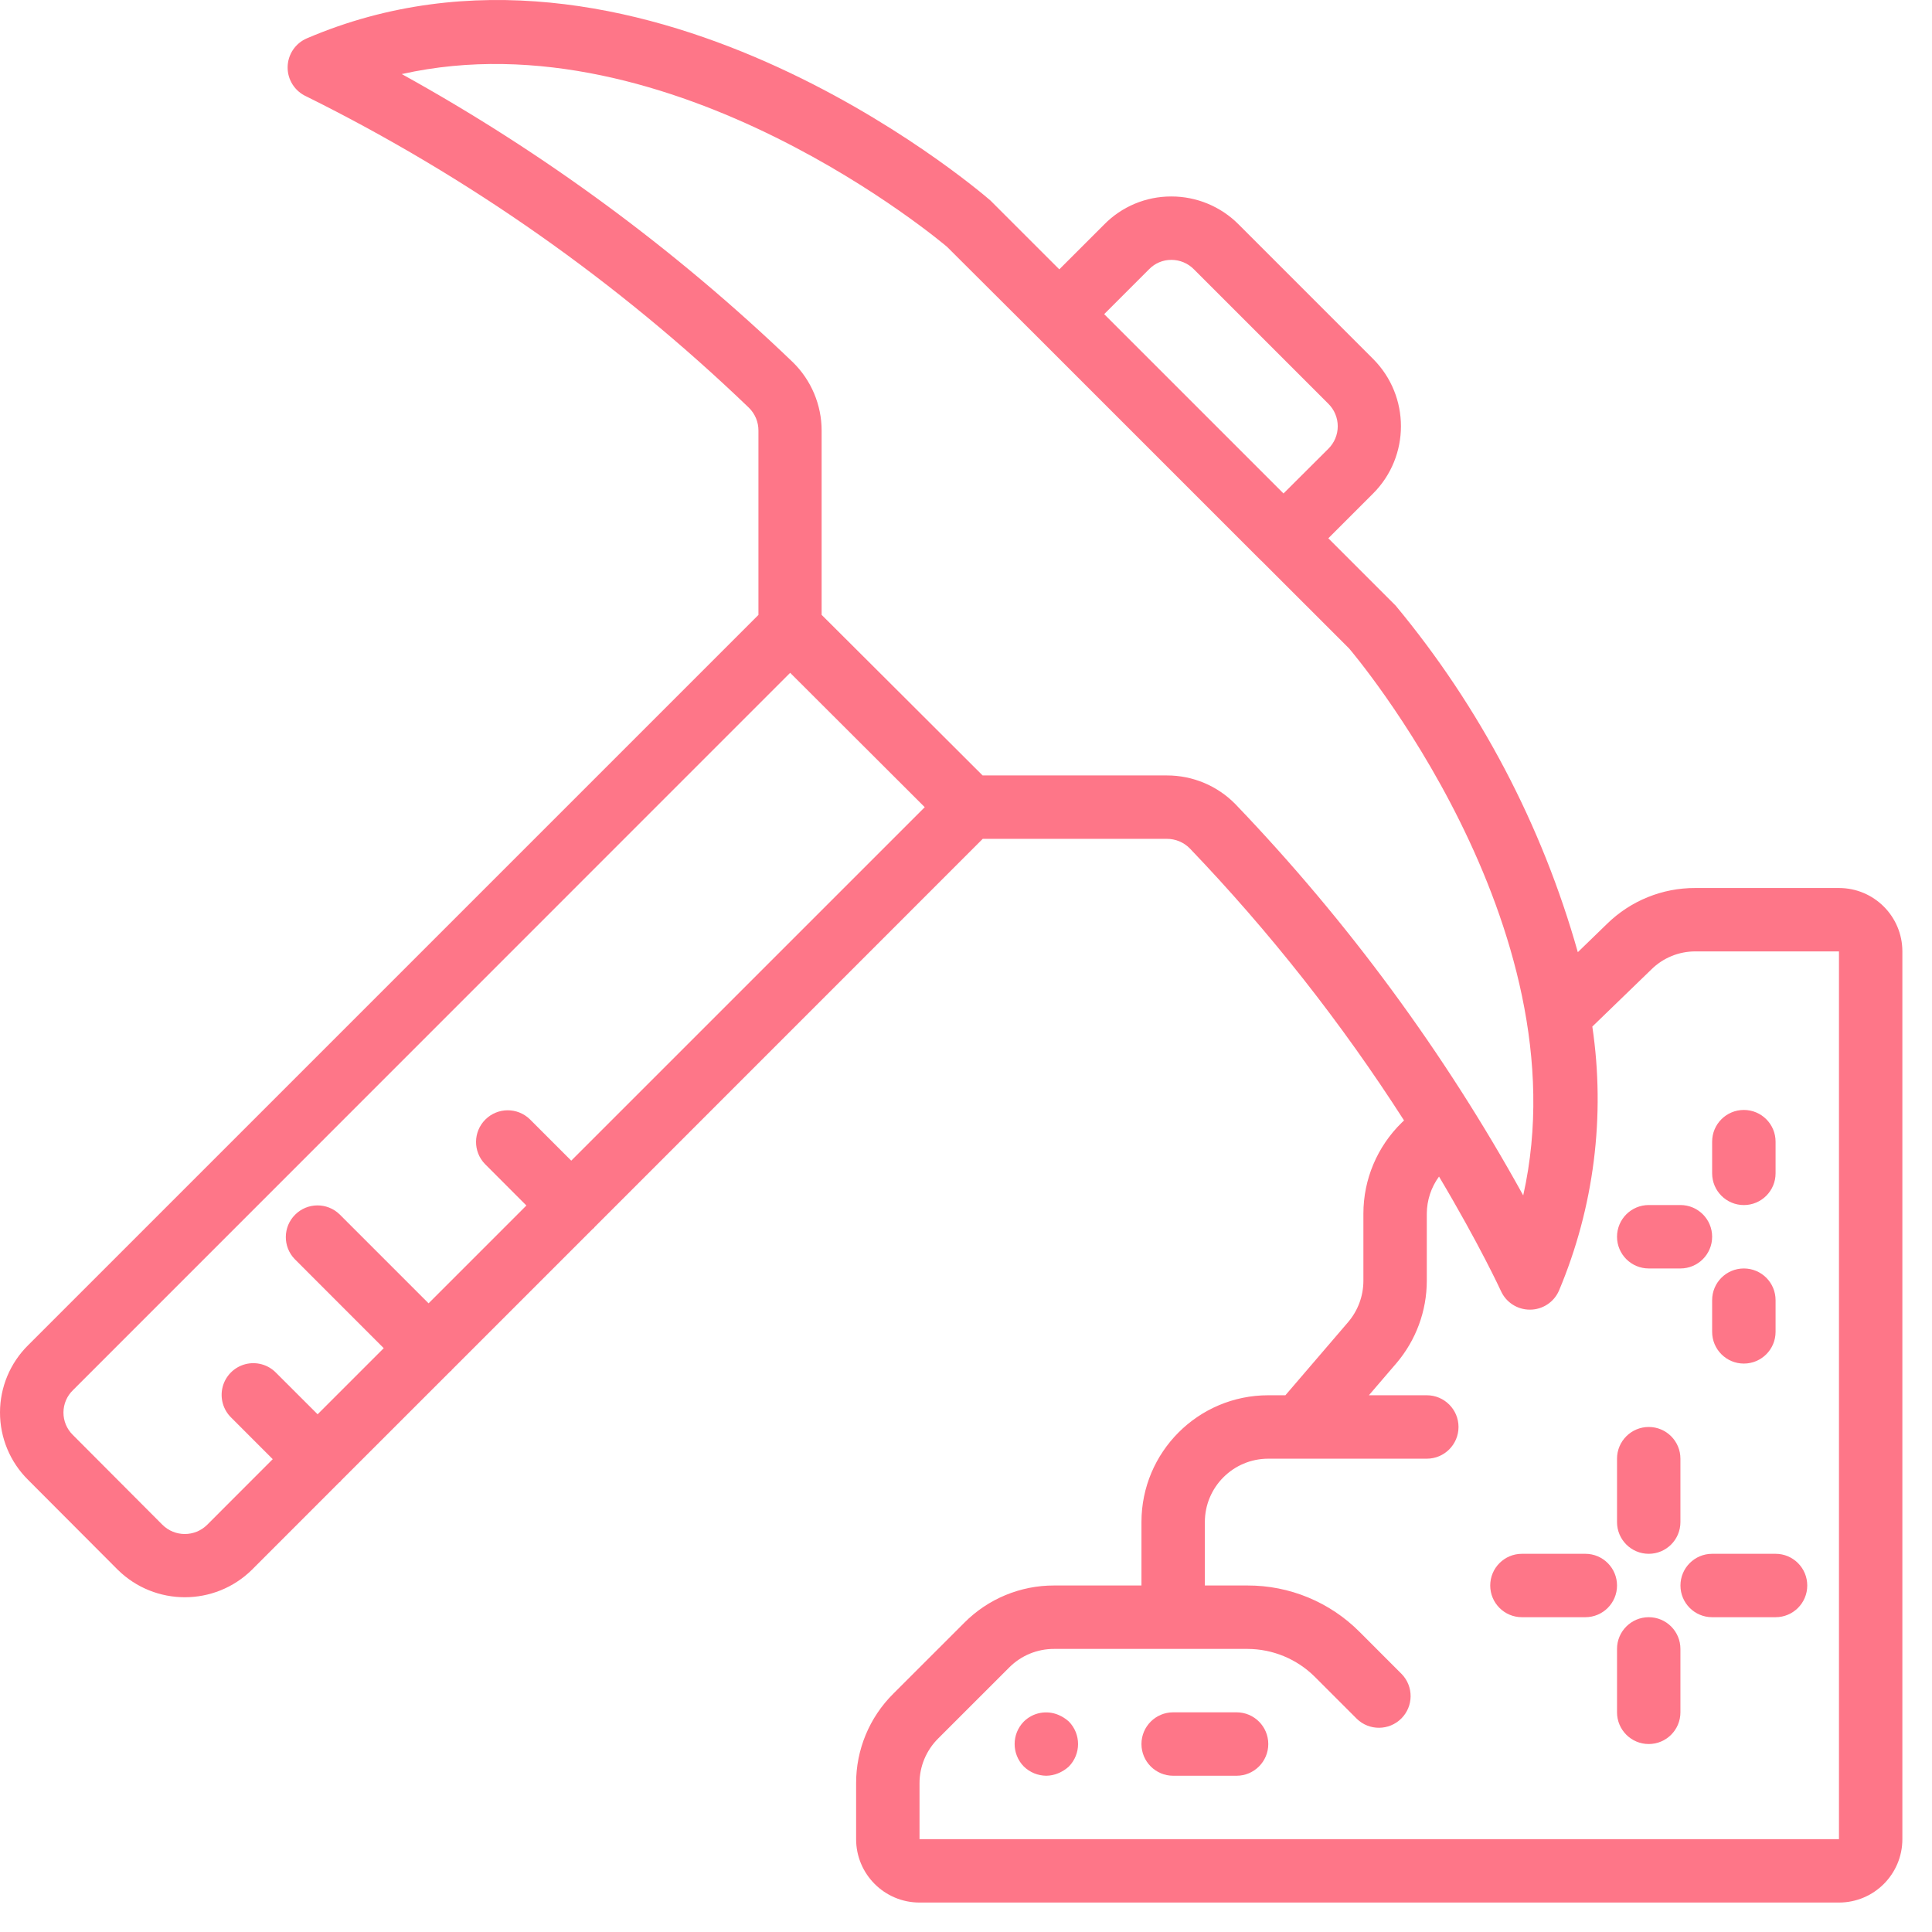 <svg width="65" height="65" viewBox="0 0 65 65" fill="none" xmlns="http://www.w3.org/2000/svg">
<path d="M61.87 29.876H57.038C55.927 29.871 54.859 30.305 54.066 31.083L53.084 32.035C51.879 27.762 49.791 23.79 46.955 20.375L44.69 18.11L46.197 16.603C47.445 15.352 47.445 13.327 46.197 12.076L41.675 7.553C41.075 6.948 40.258 6.608 39.407 6.61H39.397C38.551 6.61 37.74 6.95 37.148 7.554L35.639 9.062L33.32 6.744C32.837 6.326 21.374 -3.439 10.324 1.29C9.935 1.456 9.682 1.836 9.677 2.259C9.672 2.682 9.918 3.067 10.303 3.242C15.773 5.954 20.795 9.488 25.197 13.719C25.403 13.922 25.519 14.2 25.517 14.489V20.688L0.949 45.255C0.343 45.853 0.001 46.668 3.18279e-06 47.519C-0.001 48.37 0.338 49.187 0.943 49.786L3.958 52.809C5.211 54.047 7.227 54.047 8.48 52.809L11.416 49.871C11.426 49.863 11.438 49.861 11.447 49.851C11.457 49.842 11.459 49.83 11.467 49.82L15.15 46.138C15.159 46.13 15.171 46.127 15.181 46.118C15.19 46.108 15.192 46.096 15.201 46.087L19.95 41.338C19.959 41.33 19.971 41.328 19.981 41.318C19.99 41.308 19.992 41.297 20.001 41.287L33.063 28.222H39.256C39.546 28.221 39.824 28.336 40.028 28.542C42.721 31.353 45.136 34.419 47.237 37.696L47.16 37.77C46.336 38.575 45.87 39.678 45.87 40.83V43.092C45.869 43.6 45.688 44.091 45.359 44.478L43.246 46.942H42.67C40.313 46.942 38.403 48.853 38.403 51.209V53.342H35.464C34.331 53.339 33.243 53.79 32.444 54.594L30.051 56.986C29.249 57.783 28.8 58.868 28.803 59.998V61.876C28.803 63.054 29.758 64.009 30.936 64.009H61.87C63.048 64.009 64.003 63.054 64.003 61.876V32.009C64.003 30.831 63.048 29.876 61.87 29.876ZM38.661 9.057C38.857 8.855 39.127 8.742 39.408 8.743C39.695 8.743 39.97 8.858 40.17 9.063L44.693 13.586C44.894 13.786 45.007 14.057 45.007 14.341C45.007 14.624 44.894 14.896 44.693 15.096L43.182 16.602L37.149 10.569L38.661 9.057ZM19.219 39.049L17.824 37.654C17.405 37.25 16.74 37.255 16.328 37.667C15.917 38.078 15.911 38.744 16.316 39.162L17.71 40.558L14.419 43.849L11.424 40.854C11.005 40.45 10.34 40.455 9.929 40.867C9.517 41.278 9.511 41.944 9.916 42.362L12.91 45.358L10.686 47.582L9.29 46.188C9.023 45.911 8.626 45.8 8.253 45.897C7.88 45.995 7.589 46.286 7.491 46.659C7.394 47.032 7.505 47.429 7.782 47.697L9.176 49.092L6.972 51.298C6.555 51.714 5.88 51.714 5.463 51.298L2.448 48.274C2.246 48.075 2.133 47.803 2.135 47.519C2.136 47.236 2.252 46.965 2.456 46.769L26.584 22.636L31.112 27.157L19.219 39.049ZM39.256 26.089H33.059L30.417 23.452L27.643 20.686V14.489C27.643 13.622 27.294 12.792 26.674 12.186C22.728 8.397 18.305 5.138 13.517 2.492C22.636 0.454 31.82 8.267 31.863 8.305L34.883 11.316L42.424 18.857L42.434 18.863L45.391 21.819C45.477 21.919 53.291 31.106 51.247 40.218C48.604 35.428 45.349 31.003 41.562 27.053C40.955 26.434 40.124 26.087 39.256 26.089ZM61.87 61.876H30.936L30.936 59.998C30.935 59.434 31.16 58.893 31.559 58.494L33.952 56.102C34.352 55.699 34.897 55.474 35.464 55.476H41.971C42.819 55.478 43.632 55.815 44.233 56.412L45.651 57.83C46.069 58.234 46.735 58.228 47.146 57.817C47.558 57.405 47.563 56.74 47.159 56.322L45.742 54.904C44.743 53.9 43.385 53.338 41.969 53.342H40.536V51.209C40.536 50.031 41.492 49.076 42.67 49.076H48.003C48.592 49.076 49.07 48.598 49.07 48.009C49.07 47.42 48.592 46.942 48.003 46.942H46.055L46.98 45.864C47.639 45.09 48.002 44.108 48.003 43.092V40.83C48.006 40.382 48.149 39.946 48.414 39.584C49.782 41.882 50.483 43.403 50.498 43.436C50.671 43.818 51.051 44.062 51.47 44.062H51.481C51.902 44.059 52.282 43.808 52.45 43.422C53.63 40.619 54.018 37.546 53.572 34.538L55.556 32.618C55.95 32.227 56.483 32.008 57.038 32.009H61.87V61.876Z" fill="#FE7688"/>
<path d="M55.47 52.276C56.059 52.276 56.536 51.798 56.536 51.209V49.076C56.536 48.487 56.059 48.009 55.47 48.009C54.881 48.009 54.403 48.487 54.403 49.076V51.209C54.403 51.798 54.881 52.276 55.47 52.276Z" fill="#FE7688"/>
<path d="M55.47 54.409C54.881 54.409 54.403 54.887 54.403 55.476V57.609C54.403 58.198 54.881 58.676 55.47 58.676C56.059 58.676 56.536 58.198 56.536 57.609V55.476C56.536 54.887 56.059 54.409 55.47 54.409Z" fill="#FE7688"/>
<path d="M53.337 52.276H51.203C50.614 52.276 50.137 52.753 50.137 53.343C50.137 53.932 50.614 54.409 51.203 54.409H53.337C53.926 54.409 54.403 53.932 54.403 53.343C54.403 52.753 53.926 52.276 53.337 52.276Z" fill="#FE7688"/>
<path d="M57.603 52.276C57.014 52.276 56.537 52.753 56.537 53.343C56.537 53.932 57.014 54.409 57.603 54.409H59.737C60.326 54.409 60.803 53.932 60.803 53.343C60.803 52.753 60.326 52.276 59.737 52.276H57.603Z" fill="#FE7688"/>
<path d="M58.67 40.543C59.259 40.543 59.737 40.065 59.737 39.476V38.409C59.737 37.82 59.259 37.343 58.67 37.343C58.081 37.343 57.603 37.82 57.603 38.409V39.476C57.603 40.065 58.081 40.543 58.67 40.543Z" fill="#FE7688"/>
<path d="M59.737 44.809V43.742C59.737 43.153 59.259 42.676 58.67 42.676C58.081 42.676 57.603 43.153 57.603 43.742V44.809C57.603 45.398 58.081 45.876 58.67 45.876C59.259 45.876 59.737 45.398 59.737 44.809Z" fill="#FE7688"/>
<path d="M55.47 40.542C54.881 40.542 54.403 41.02 54.403 41.609C54.403 42.198 54.881 42.676 55.47 42.676H56.536C57.126 42.676 57.603 42.198 57.603 41.609C57.603 41.02 57.126 40.542 56.536 40.542H55.47Z" fill="#FE7688"/>
<path d="M35.608 57.695C35.211 57.528 34.752 57.616 34.446 57.919C34.033 58.339 34.033 59.013 34.446 59.433C34.649 59.63 34.92 59.741 35.203 59.743C35.342 59.741 35.48 59.712 35.608 59.657C35.737 59.603 35.856 59.528 35.96 59.433C36.373 59.013 36.373 58.339 35.96 57.919C35.856 57.825 35.737 57.749 35.608 57.695Z" fill="#FE7688"/>
<path d="M41.603 57.609H39.47C38.881 57.609 38.403 58.087 38.403 58.676C38.403 59.265 38.881 59.743 39.47 59.743H41.603C42.192 59.743 42.67 59.265 42.67 58.676C42.67 58.087 42.192 57.609 41.603 57.609Z" fill="#FE7688"/>
</svg>